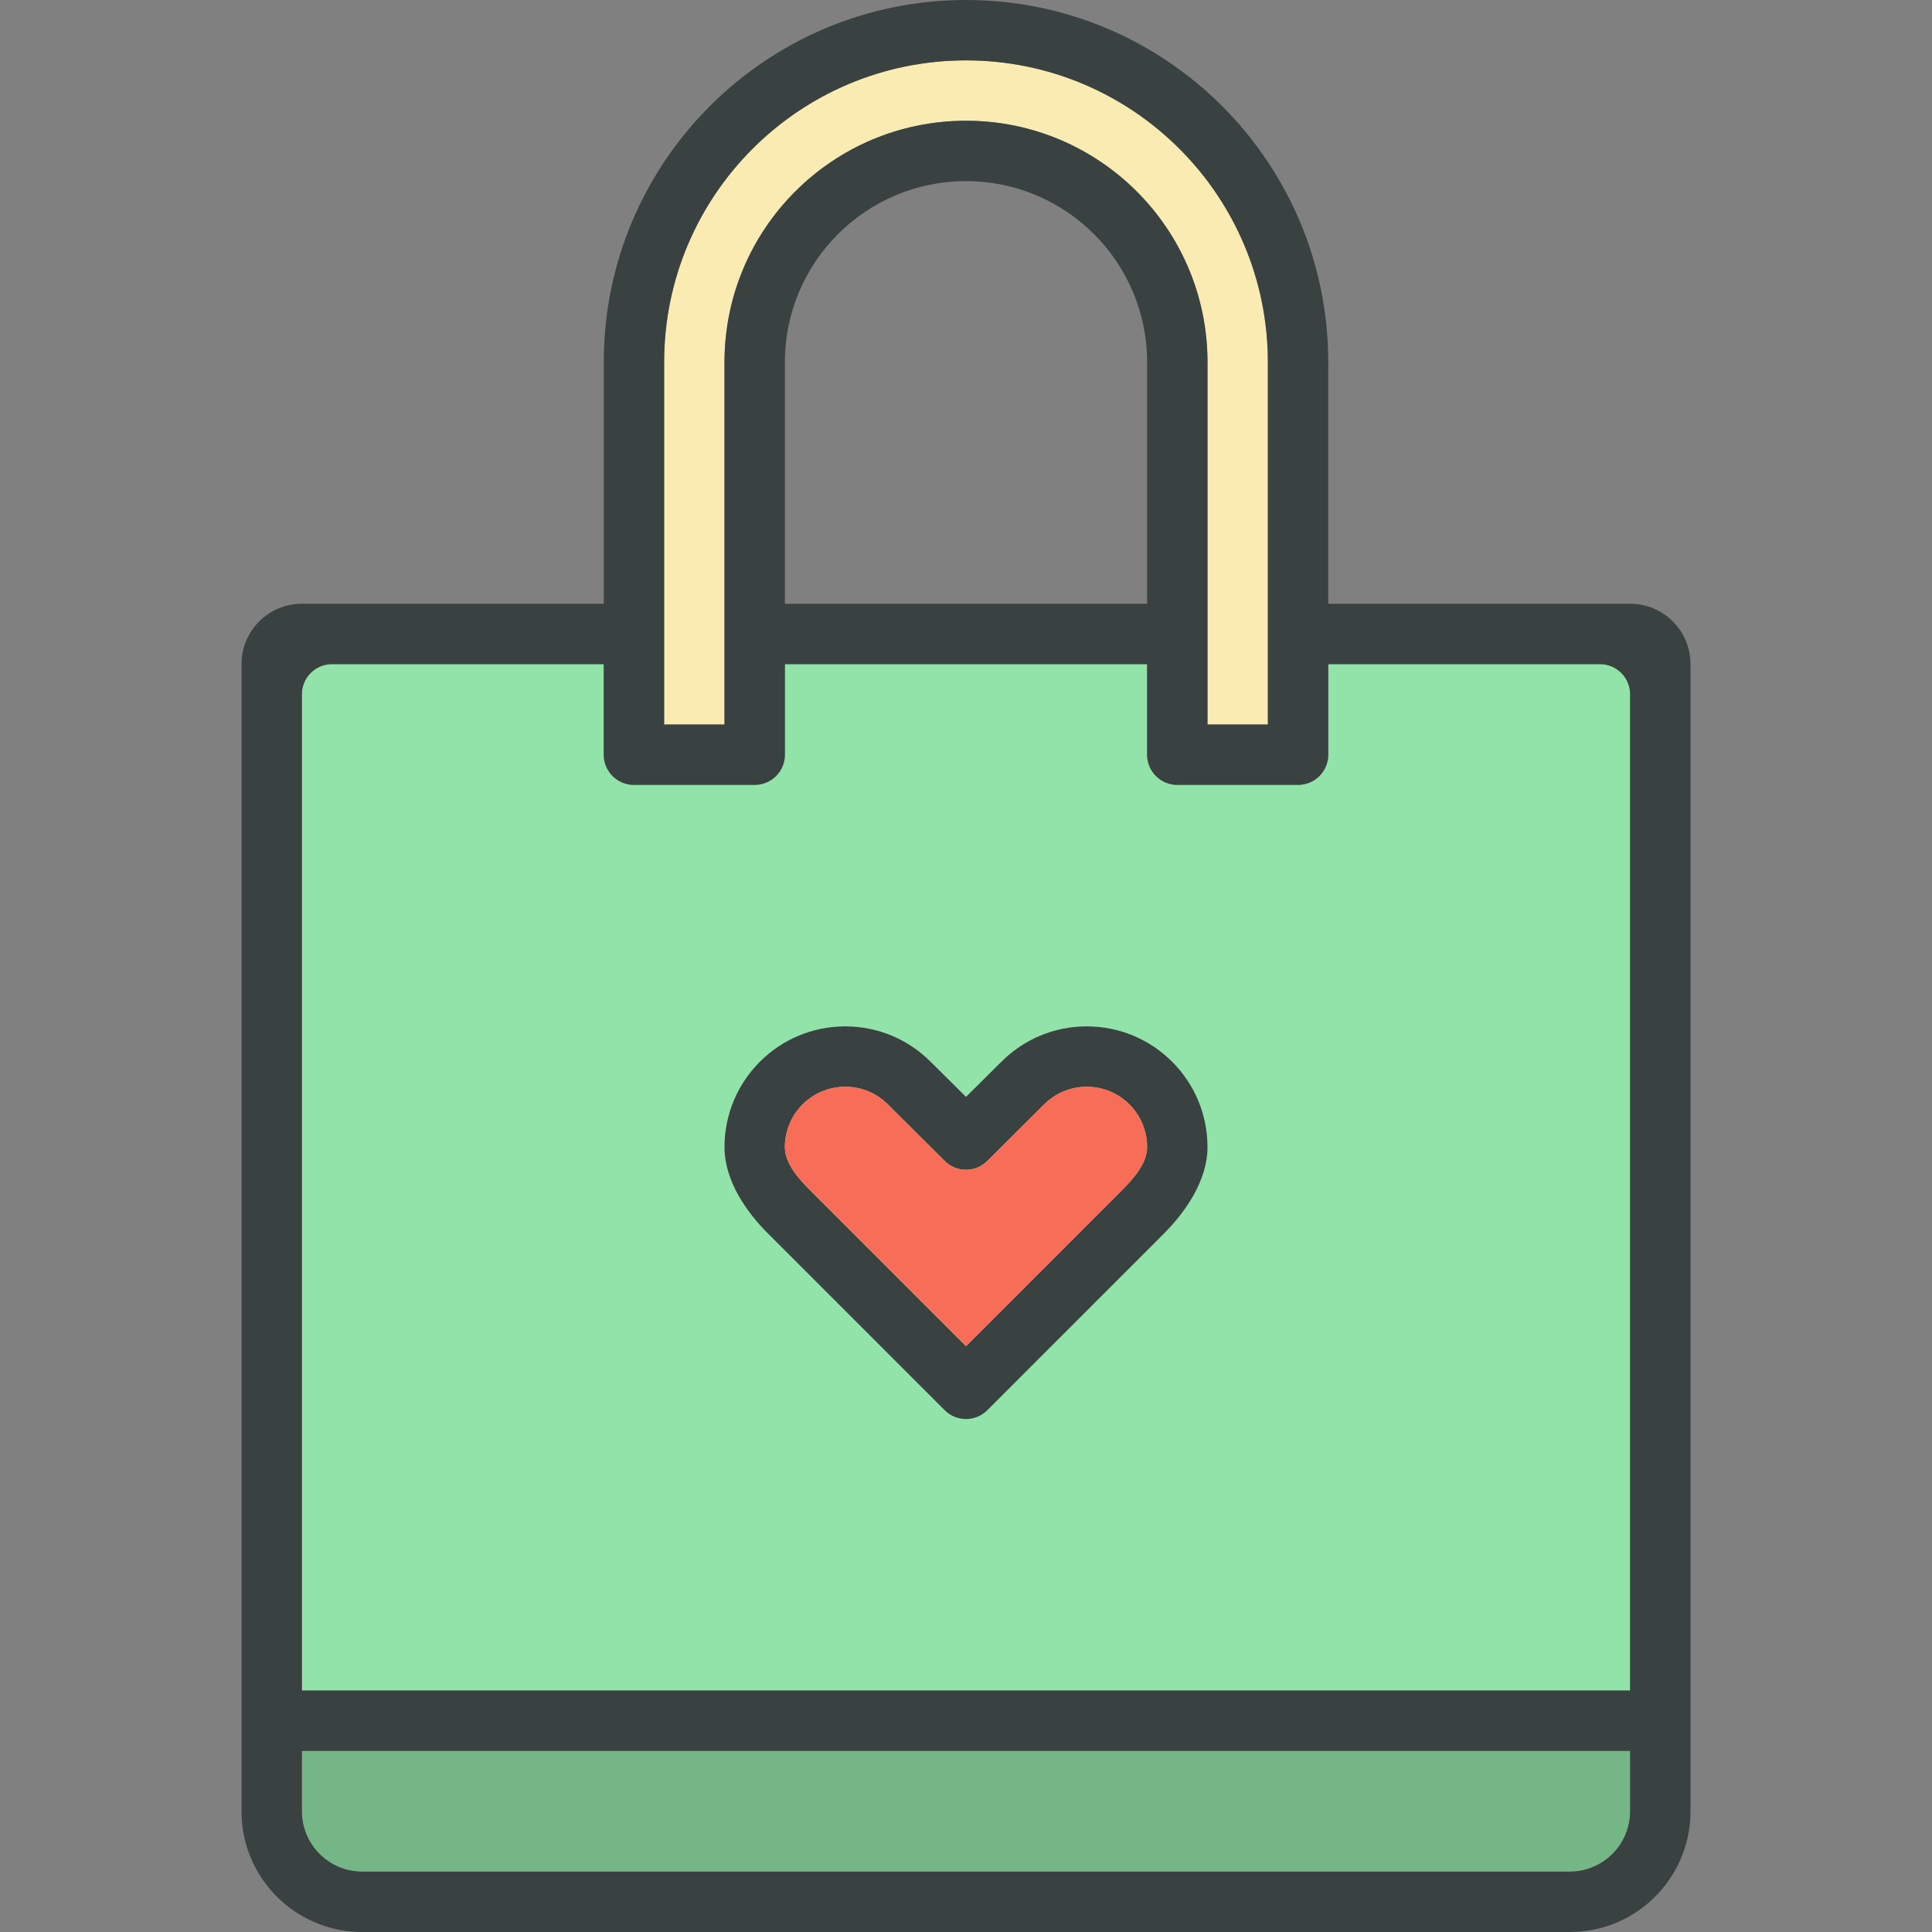 <svg width="120" height="120" viewBox="0 0 120 120" fill="none" xmlns="http://www.w3.org/2000/svg">
<rect x="0" y="0" width="120" height="120" fill="#808080" stroke="none"/>
<path d="M41.25 22.5C41.25 12.144 49.646 3.75 60 3.75C70.354 3.75 78.75 12.144 78.75 22.5V45H75V22.5C75 14.216 68.284 7.5 60 7.5C51.716 7.5 45 14.216 45 22.5V45H41.25V22.5Z" fill="#F9EBB2"/>
<path d="M18.75 112.5C18.75 114.57 20.43 116.25 22.5 116.25H97.5C99.57 116.25 101.25 114.57 101.25 112.5V108.75H18.75V112.5Z" fill="#92E3A9"/>
<path d="M99.375 41.25H82.5V46.875C82.5 47.912 81.662 48.75 80.625 48.75H73.125C72.088 48.75 71.25 47.912 71.25 46.875V41.25H48.75V46.875C48.75 47.912 47.912 48.75 46.875 48.75H39.375C38.338 48.75 37.5 47.912 37.5 46.875V41.25H20.625C19.588 41.25 18.75 42.088 18.75 43.125V105H101.25V43.125C101.25 42.088 100.412 41.25 99.375 41.25Z" fill="#92E3A9"/>
<path d="M101.25 37.5H82.5V22.5C82.5 10.074 72.426 0 60 0C47.574 0 37.5 10.074 37.5 22.5V37.5H18.75C16.678 37.5 15 39.178 15 41.25V112.5C15 116.646 18.354 120 22.5 120H97.5C101.646 120 105 116.646 105 112.5V41.25C105 39.178 103.322 37.5 101.25 37.5ZM41.25 22.5C41.25 12.144 49.646 3.75 60 3.75C70.354 3.75 78.75 12.144 78.75 22.5V45H75V22.5C75 14.216 68.284 7.5 60 7.5C51.716 7.5 45 14.216 45 22.5V45H41.25V22.5ZM71.25 22.5V37.5H48.75V22.5C48.75 16.286 53.788 11.25 60 11.25C66.212 11.25 71.25 16.286 71.25 22.5ZM101.25 112.5C101.25 114.57 99.57 116.25 97.5 116.25H22.5C20.43 116.25 18.75 114.57 18.75 112.5V108.75H101.25V112.5ZM101.25 105H18.75V43.125C18.75 42.088 19.588 41.25 20.625 41.25H37.5V46.875C37.5 47.912 38.338 48.75 39.375 48.75H46.875C47.912 48.75 48.75 47.912 48.75 46.875V41.25H71.25V46.875C71.25 47.912 72.088 48.75 73.125 48.75H80.625C81.662 48.75 82.5 47.912 82.5 46.875V41.25H99.375C100.412 41.25 101.25 42.088 101.25 43.125V105Z" fill="#394240"/>
<path d="M67.5 63.75C65.43 63.75 63.555 64.588 62.197 65.948L60 68.13L57.803 65.948C56.445 64.588 54.57 63.75 52.5 63.75C48.358 63.75 45 67.108 45 71.25C45 73.32 46.337 75.253 47.696 76.611L58.674 87.589C59.407 88.322 60.593 88.322 61.326 87.589L72.276 76.639C73.633 75.281 75 73.32 75 71.25C75 67.108 71.642 63.75 67.5 63.75ZM69.668 73.946L60 83.614L50.333 73.946C49.652 73.267 48.75 72.287 48.75 71.25C48.75 69.178 50.43 67.5 52.5 67.5C53.537 67.5 54.474 67.918 55.151 68.599L58.674 72.107C59.407 72.84 60.593 72.84 61.326 72.107L64.849 68.599C65.526 67.918 66.463 67.5 67.5 67.5C69.57 67.5 71.25 69.178 71.25 71.25C71.25 72.287 70.348 73.267 69.668 73.946Z" fill="#394240"/>
<path d="M69.668 73.946L60 83.614L50.333 73.946C49.652 73.267 48.75 72.287 48.75 71.25C48.75 69.178 50.43 67.5 52.5 67.5C53.537 67.5 54.474 67.918 55.151 68.599L58.674 72.107C59.407 72.84 60.593 72.84 61.326 72.107L64.849 68.599C65.526 67.918 66.463 67.5 67.5 67.5C69.57 67.5 71.25 69.178 71.25 71.25C71.25 72.287 70.348 73.267 69.668 73.946Z" fill="#F76D57"/>
<path opacity="0.2" d="M101.25 112.5C101.25 114.57 99.57 116.25 97.5 116.25H22.5C20.43 116.25 18.75 114.57 18.75 112.5V108.75H101.25V112.5Z" fill="black"/>
</svg>

